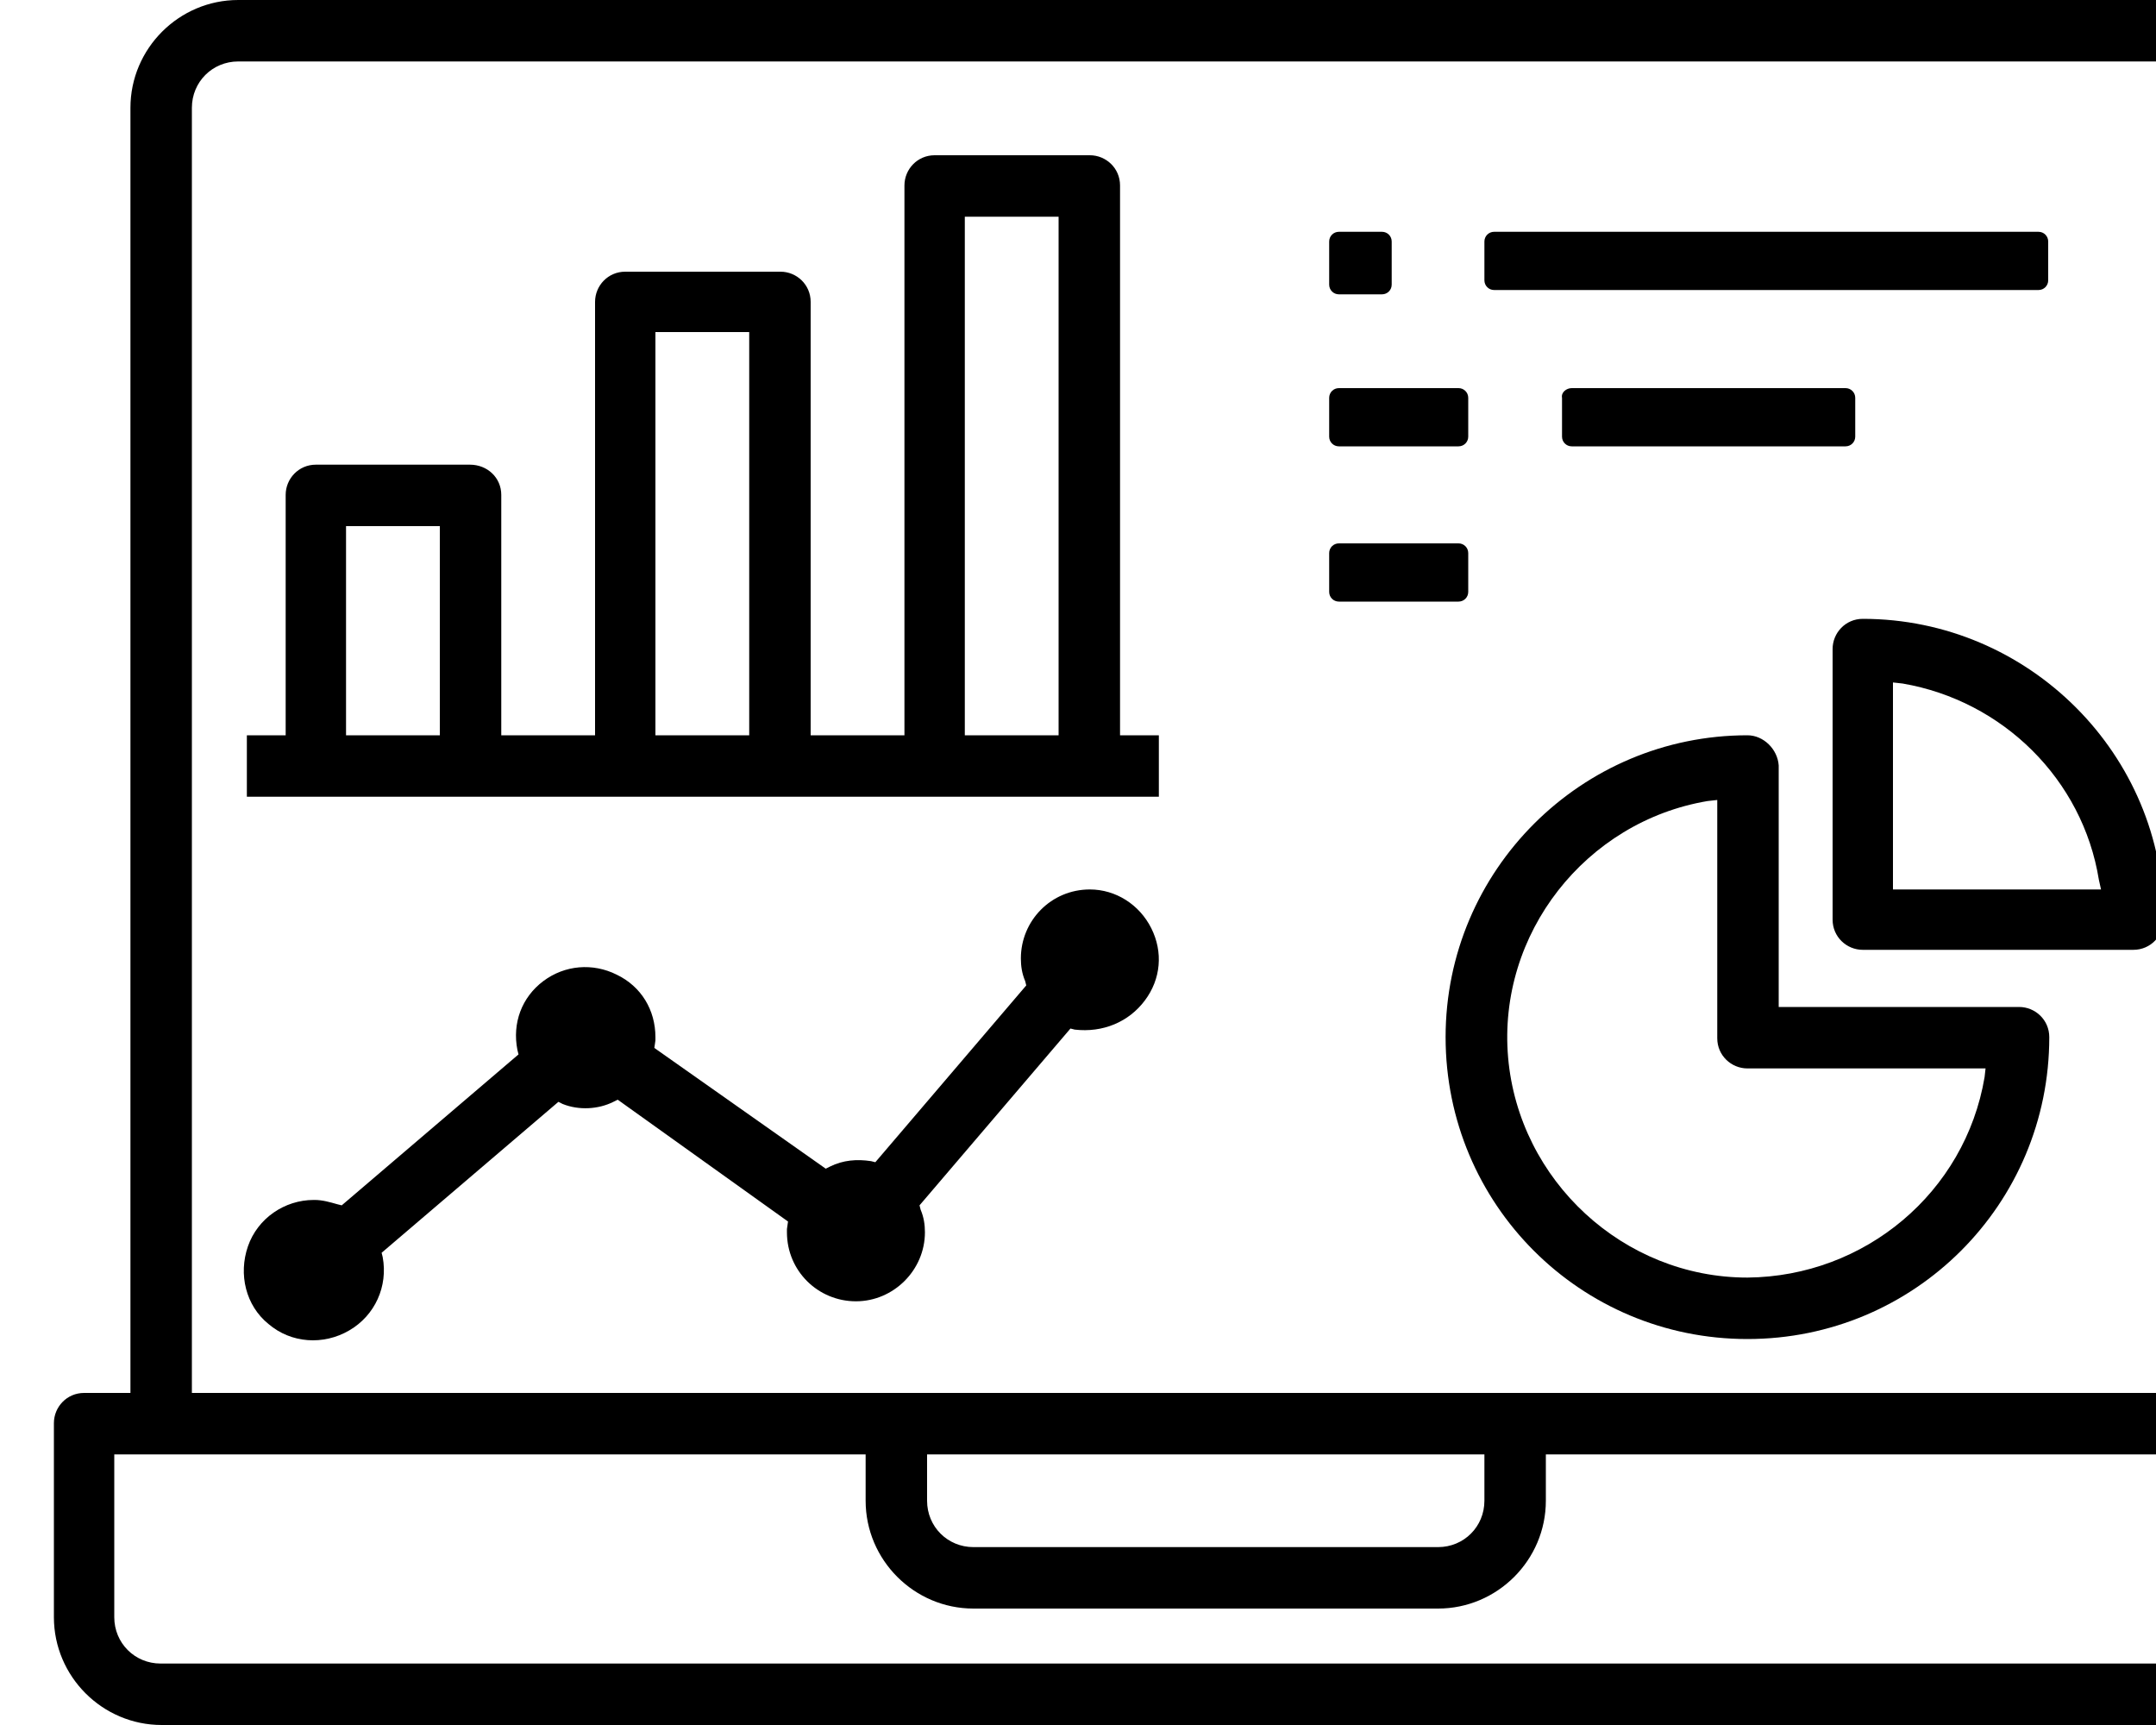 <?xml version="1.0" encoding="utf-8"?>
<!-- Generator: Adobe Illustrator 22.1.0, SVG Export Plug-In . SVG Version: 6.00 Build 0)  -->
<svg version="1.1" id="Слой_1" xmlns="http://www.w3.org/2000/svg" xmlns:xlink="http://www.w3.org/1999/xlink" x="0px" y="0px"
	 viewBox="0 0 200 160" style="enable-background:new 0 0 200 160;" xml:space="preserve">
<style type="text/css">
	.st0{fill:#000000;}
</style>
<g>
	<path class="st0" d="M124.2,21.5h4c0.5,0,0.9,0.4,0.9,0.9v4c0,0.5-0.4,0.9-0.9,0.9h-4c-0.5,0-0.9-0.4-0.9-0.9v-4
		C123.3,21.9,123.7,21.5,124.2,21.5z"/>
	<path class="st0" d="M138.6,21.5h50.5c0.5,0,0.9,0.4,0.9,0.9V26c0,0.5-0.4,0.9-0.9,0.9h-50.5c-0.5,0-0.9-0.4-0.9-0.9v-3.6
		C137.7,21.9,138.1,21.5,138.6,21.5z"/>
	<path class="st0" d="M124.2,36h11.1c0.5,0,0.9,0.4,0.9,0.9v3.6c0,0.5-0.4,0.9-0.9,0.9h-11.1c-0.5,0-0.9-0.4-0.9-0.9v-3.6
		C123.3,36.4,123.7,36,124.2,36z"/>
	<path class="st0" d="M145.8,36h25.4c0.5,0,0.9,0.4,0.9,0.9v3.6c0,0.5-0.4,0.9-0.9,0.9h-25.4c-0.5,0-0.9-0.4-0.9-0.9v-3.6
		C144.8,36.4,145.3,36,145.8,36z"/>
	<path class="st0" d="M124.2,50.4h11.1c0.5,0,0.9,0.4,0.9,0.9v3.6c0,0.5-0.4,0.9-0.9,0.9h-11.1c-0.5,0-0.9-0.4-0.9-0.9v-3.6
		C123.3,50.8,123.7,50.4,124.2,50.4z"/>
	<g>
		<path class="st0" d="M201.5,0H22.1c-5.5,0-10,4.5-10,10v119.2H7.8c-1.6,0-2.8,1.3-2.8,2.8V150c0,5.5,4.5,10,10,10h193.8
			c5.5,0,10-4.5,10-10V132c0-1.6-1.3-2.8-2.8-2.8h-4.3V10C211.5,4.5,207.1,0,201.5,0z M17.8,10c0-2.4,1.9-4.3,4.3-4.3h179.4
			c2.4,0,4.3,1.9,4.3,4.3v119.2H17.8V10z M137.7,134.9v4.3c0,2.4-1.9,4.3-4.3,4.3H90.3c-2.4,0-4.3-1.9-4.3-4.3v-4.3H137.7z
			 M213,134.9V150c0,2.4-1.9,4.3-4.3,4.3H14.9c-2.4,0-4.3-1.9-4.3-4.3v-15.1h69.7v4.3c0,5.5,4.5,10,10,10h43.1c5.5,0,10-4.5,10-10
			v-4.3H213z"/>
		<path class="st0" d="M43.6,43.1H29.3c-1.6,0-2.8,1.3-2.8,2.8v22.3h-3.6v5.7h84.6v-5.7h-3.6v-51c0-1.6-1.3-2.8-2.8-2.8H86.7
			c-1.6,0-2.8,1.3-2.8,2.8v51h-8.7V28c0-1.6-1.3-2.8-2.8-2.8H58c-1.6,0-2.8,1.3-2.8,2.8v40.2h-8.7V45.9
			C46.5,44.3,45.2,43.1,43.6,43.1z M40.8,68.2h-8.7V48.8h8.7V68.2z M89.5,20.1h8.7v48.1h-8.7V20.1z M60.8,30.8h8.7v37.4h-8.7V30.8z"
			/>
		<path class="st0" d="M162.1,68.2c-15.4,0-28,12.5-28,28s12.5,28,28,28s28-12.5,28-28c0-1.6-1.3-2.8-2.8-2.8h-22.3V71
			C164.9,69.5,163.6,68.2,162.1,68.2z M184.2,99l-0.1,0.9c-1.8,10.7-11.1,18.5-22,18.6c0,0,0,0,0,0c-11.5,0-21.2-9-22.2-20.4
			c-1-11.5,7.2-21.9,18.5-23.8l0.9-0.1v22.1c0,1.6,1.3,2.8,2.8,2.8H184.2z"/>
		<path class="st0" d="M172.8,57.4c-1.6,0-2.8,1.3-2.8,2.8v25.1c0,1.6,1.3,2.8,2.8,2.8h25.1c1.6,0,2.8-1.3,2.8-2.8
			C200.8,70,188.2,57.4,172.8,57.4z M194.9,82.5h-19.3V63.3l0.9,0.1c9.3,1.6,16.7,8.9,18.2,18.2L194.9,82.5z"/>
		<path class="st0" d="M106.2,92.8c1.5-2,1.7-4.5,0.6-6.7c-1.1-2.2-3.3-3.6-5.7-3.6c-3.6,0-6.4,2.9-6.4,6.4c0,0.7,0.1,1.4,0.4,2.1
			l0.1,0.4l-14,16.4l-0.4-0.1c-1.3-0.2-2.6-0.1-3.8,0.5l-0.4,0.2L60.7,97.2l0.1-0.7c0-0.1,0-0.2,0-0.3c0-2.5-1.3-4.7-3.6-5.8
			c-2.2-1.1-4.8-0.9-6.8,0.6c-2,1.5-2.9,3.9-2.4,6.4l0.1,0.4l-16.4,14l-0.4-0.1c-0.7-0.2-1.4-0.4-2.1-0.4c0,0,0,0-0.1,0
			c-2.7,0-5.2,1.7-6.1,4.3c-0.9,2.6-0.2,5.5,1.9,7.2c2.1,1.8,5.1,2,7.5,0.6c2.4-1.4,3.6-4.1,3.1-6.8l-0.1-0.4l16.4-14l0.4,0.2
			c1.5,0.6,3.3,0.5,4.7-0.2l0.4-0.2l15.8,11.3l-0.1,0.7c0,0.1,0,0.2,0,0.3c0,3.6,2.9,6.4,6.4,6.4s6.4-2.9,6.4-6.4
			c0-0.7-0.1-1.4-0.4-2.1l-0.1-0.4l14-16.4l0.4,0.1C102.3,95.8,104.7,94.8,106.2,92.8z"/>
	</g>
</g>
</svg>
